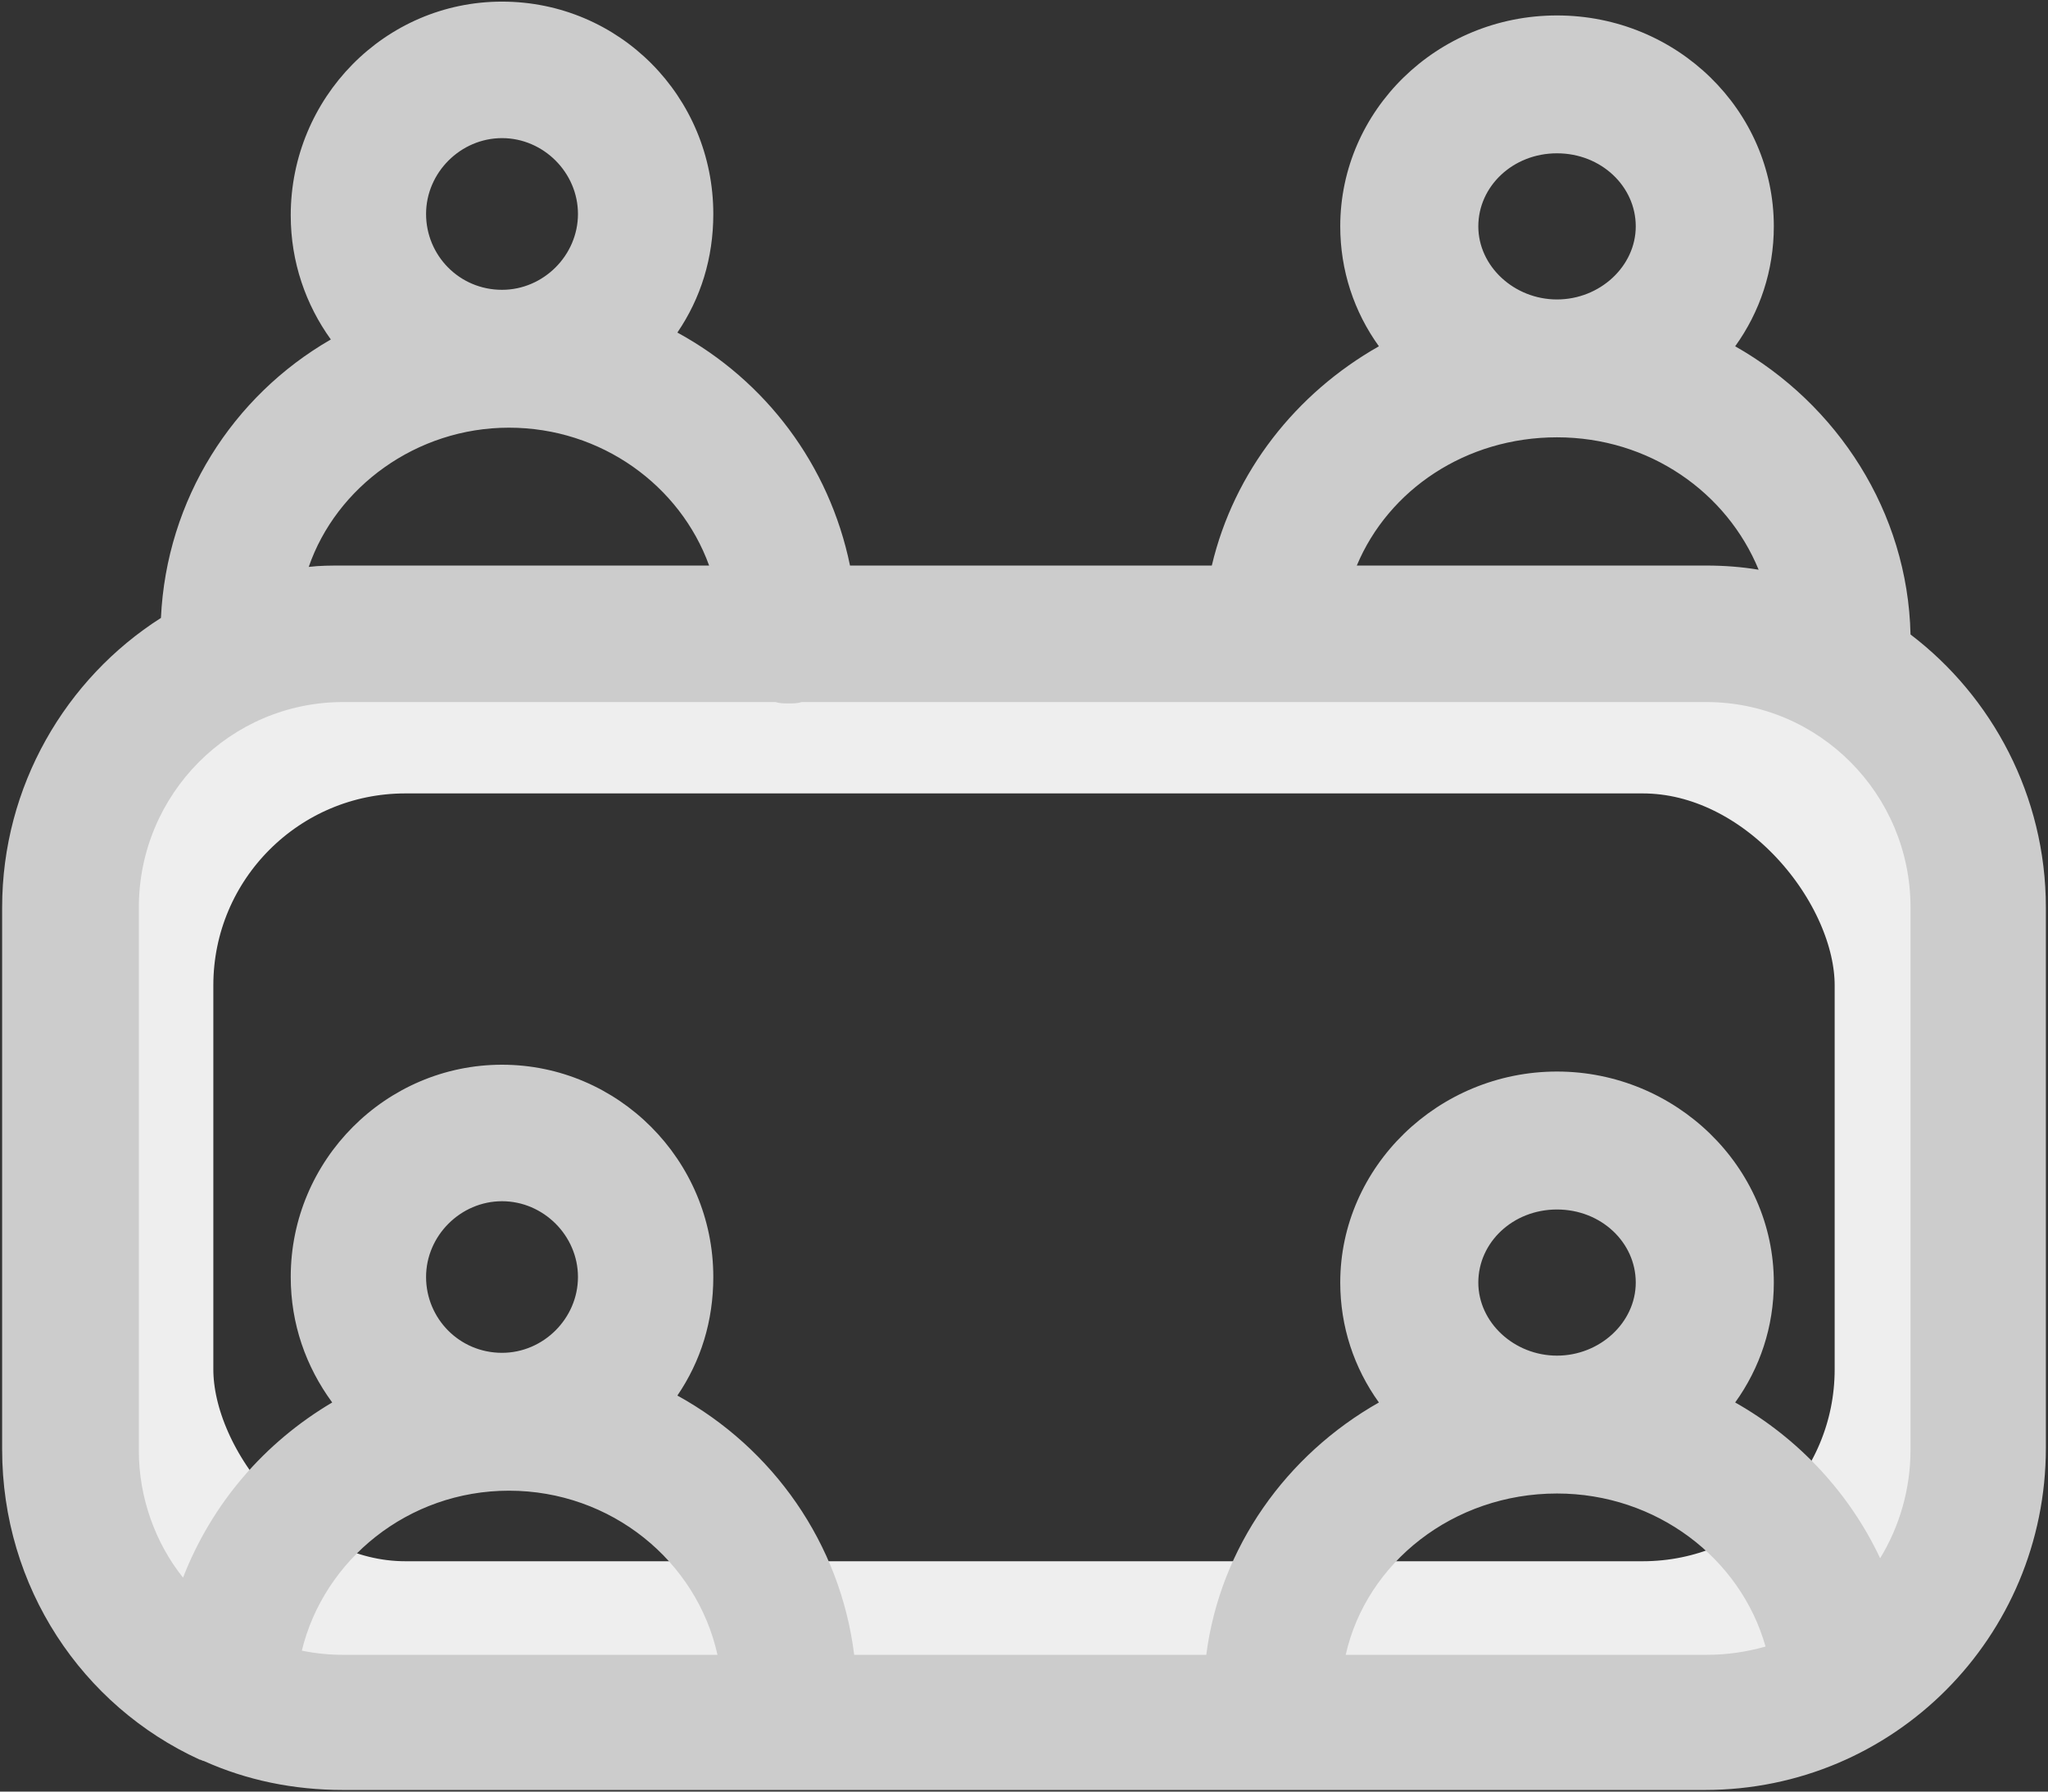 <?xml version="1.0" encoding="UTF-8"?>
<svg width="24px" height="21px" viewBox="0 0 24 21" version="1.1" xmlns="http://www.w3.org/2000/svg" xmlns:xlink="http://www.w3.org/1999/xlink">
    <rect x="0" y="0" width="24" height="21" fill="#333333" stroke="none"/>
    <!-- Generator: Sketch 53 (72520) - https://sketchapp.com -->
    <title>班级</title>
    <desc>Created with Sketch.</desc>
    <g id="详情页" stroke="none" stroke-width="1" fill="none" fill-rule="evenodd">
        <g id="免费试听" transform="translate(-74, -1084)">
            <g id="详情" transform="translate(40, 796)">
                <g id="分组-20-Copy-2" transform="translate(30, 281)">
                    <g id="班级" transform="translate(0, 1)">
                        <rect id="矩形" fill="#000000" opacity="0" x="0" y="0" width="32" height="32"></rect>
                        <rect id="矩形" stroke="#EEEEEE" stroke-width="1.5" x="5.75" y="14.55" width="20.5" height="10.5" rx="3"></rect>
                        <g id="jiaoshi" transform="translate(4, 6)" fill="#CCCCCC" fill-rule="nonzero">
                            <path d="M22.389,7.437 C22.357,5.999 21.531,4.738 20.334,4.059 C20.625,3.655 20.787,3.17 20.787,2.653 C20.787,1.296 19.654,0.181 18.246,0.181 C16.838,0.181 15.706,1.296 15.706,2.653 C15.706,3.17 15.868,3.655 16.159,4.059 C15.188,4.609 14.46,5.53 14.201,6.629 L9.961,6.629 C9.718,5.449 8.974,4.463 7.938,3.898 C8.213,3.494 8.359,3.025 8.359,2.508 C8.359,1.134 7.259,0.019 5.883,0.019 C4.508,0.019 3.407,1.15 3.407,2.524 C3.407,3.073 3.585,3.574 3.877,3.979 C2.728,4.641 1.951,5.853 1.886,7.243 C0.77,7.954 0.025,9.215 0.025,10.637 L0.025,16.989 C0.025,18.605 0.964,19.995 2.339,20.625 C2.355,20.625 2.372,20.641 2.388,20.641 C2.89,20.867 3.44,20.981 4.022,20.981 L19.978,20.981 C22.195,20.981 23.975,19.187 23.975,16.972 L23.975,10.637 C23.975,9.328 23.344,8.164 22.389,7.437 Z M17.324,2.653 C17.324,2.185 17.728,1.797 18.246,1.797 C18.764,1.797 19.169,2.185 19.169,2.653 C19.169,3.122 18.748,3.51 18.246,3.51 C17.745,3.51 17.324,3.122 17.324,2.653 L17.324,2.653 Z M18.246,5.126 C19.33,5.126 20.237,5.772 20.609,6.678 C20.415,6.645 20.204,6.629 19.994,6.629 L15.9,6.629 C16.272,5.74 17.178,5.126 18.246,5.126 L18.246,5.126 Z M5.883,1.619 C6.369,1.619 6.773,2.023 6.773,2.508 C6.773,2.993 6.369,3.397 5.883,3.397 C5.382,3.397 4.993,2.993 4.993,2.508 C4.993,2.023 5.398,1.619 5.883,1.619 Z M5.964,5.013 C7.048,5.013 7.971,5.692 8.31,6.629 L4.022,6.629 C3.877,6.629 3.747,6.629 3.618,6.645 C3.941,5.708 4.88,5.013 5.964,5.013 Z M3.537,19.348 C3.796,18.282 4.783,17.473 5.964,17.473 C7.162,17.473 8.165,18.298 8.408,19.397 L4.022,19.397 C3.86,19.397 3.699,19.381 3.537,19.348 Z M5.883,15.857 C5.382,15.857 4.993,15.453 4.993,14.968 C4.993,14.484 5.398,14.08 5.883,14.08 C6.369,14.08 6.773,14.484 6.773,14.968 C6.773,15.453 6.369,15.857 5.883,15.857 Z M15.77,19.397 C16.013,18.314 17.033,17.506 18.246,17.506 C19.411,17.506 20.398,18.265 20.69,19.3 C20.463,19.364 20.237,19.397 19.994,19.397 L15.77,19.397 L15.77,19.397 Z M17.324,15.033 C17.324,14.564 17.728,14.177 18.246,14.177 C18.764,14.177 19.169,14.564 19.169,15.033 C19.169,15.502 18.748,15.89 18.246,15.89 C17.745,15.89 17.324,15.502 17.324,15.033 Z M22.389,16.989 C22.389,17.457 22.259,17.894 22.033,18.265 C21.677,17.506 21.078,16.859 20.334,16.439 C20.625,16.035 20.787,15.55 20.787,15.033 C20.787,13.676 19.638,12.56 18.246,12.56 C16.855,12.56 15.706,13.676 15.706,15.033 C15.706,15.55 15.868,16.035 16.159,16.439 C15.075,17.053 14.298,18.136 14.136,19.397 L10.01,19.397 C9.848,18.088 9.055,16.972 7.938,16.358 C8.213,15.954 8.359,15.486 8.359,14.968 C8.359,13.595 7.242,12.48 5.883,12.48 C4.524,12.48 3.407,13.595 3.407,14.968 C3.407,15.518 3.585,16.019 3.893,16.439 C3.1,16.908 2.485,17.619 2.145,18.492 C1.821,18.088 1.627,17.554 1.627,17.005 L1.627,10.637 C1.627,9.312 2.695,8.229 4.022,8.229 L9.087,8.229 C9.136,8.245 9.184,8.245 9.249,8.245 C9.298,8.245 9.346,8.245 9.395,8.229 L19.994,8.229 C21.321,8.229 22.389,9.312 22.389,10.637 L22.389,16.989 L22.389,16.989 Z" id="形状"></path>
                        </g>
                    </g>
                </g>
            </g>
        </g>
    </g>
</svg>